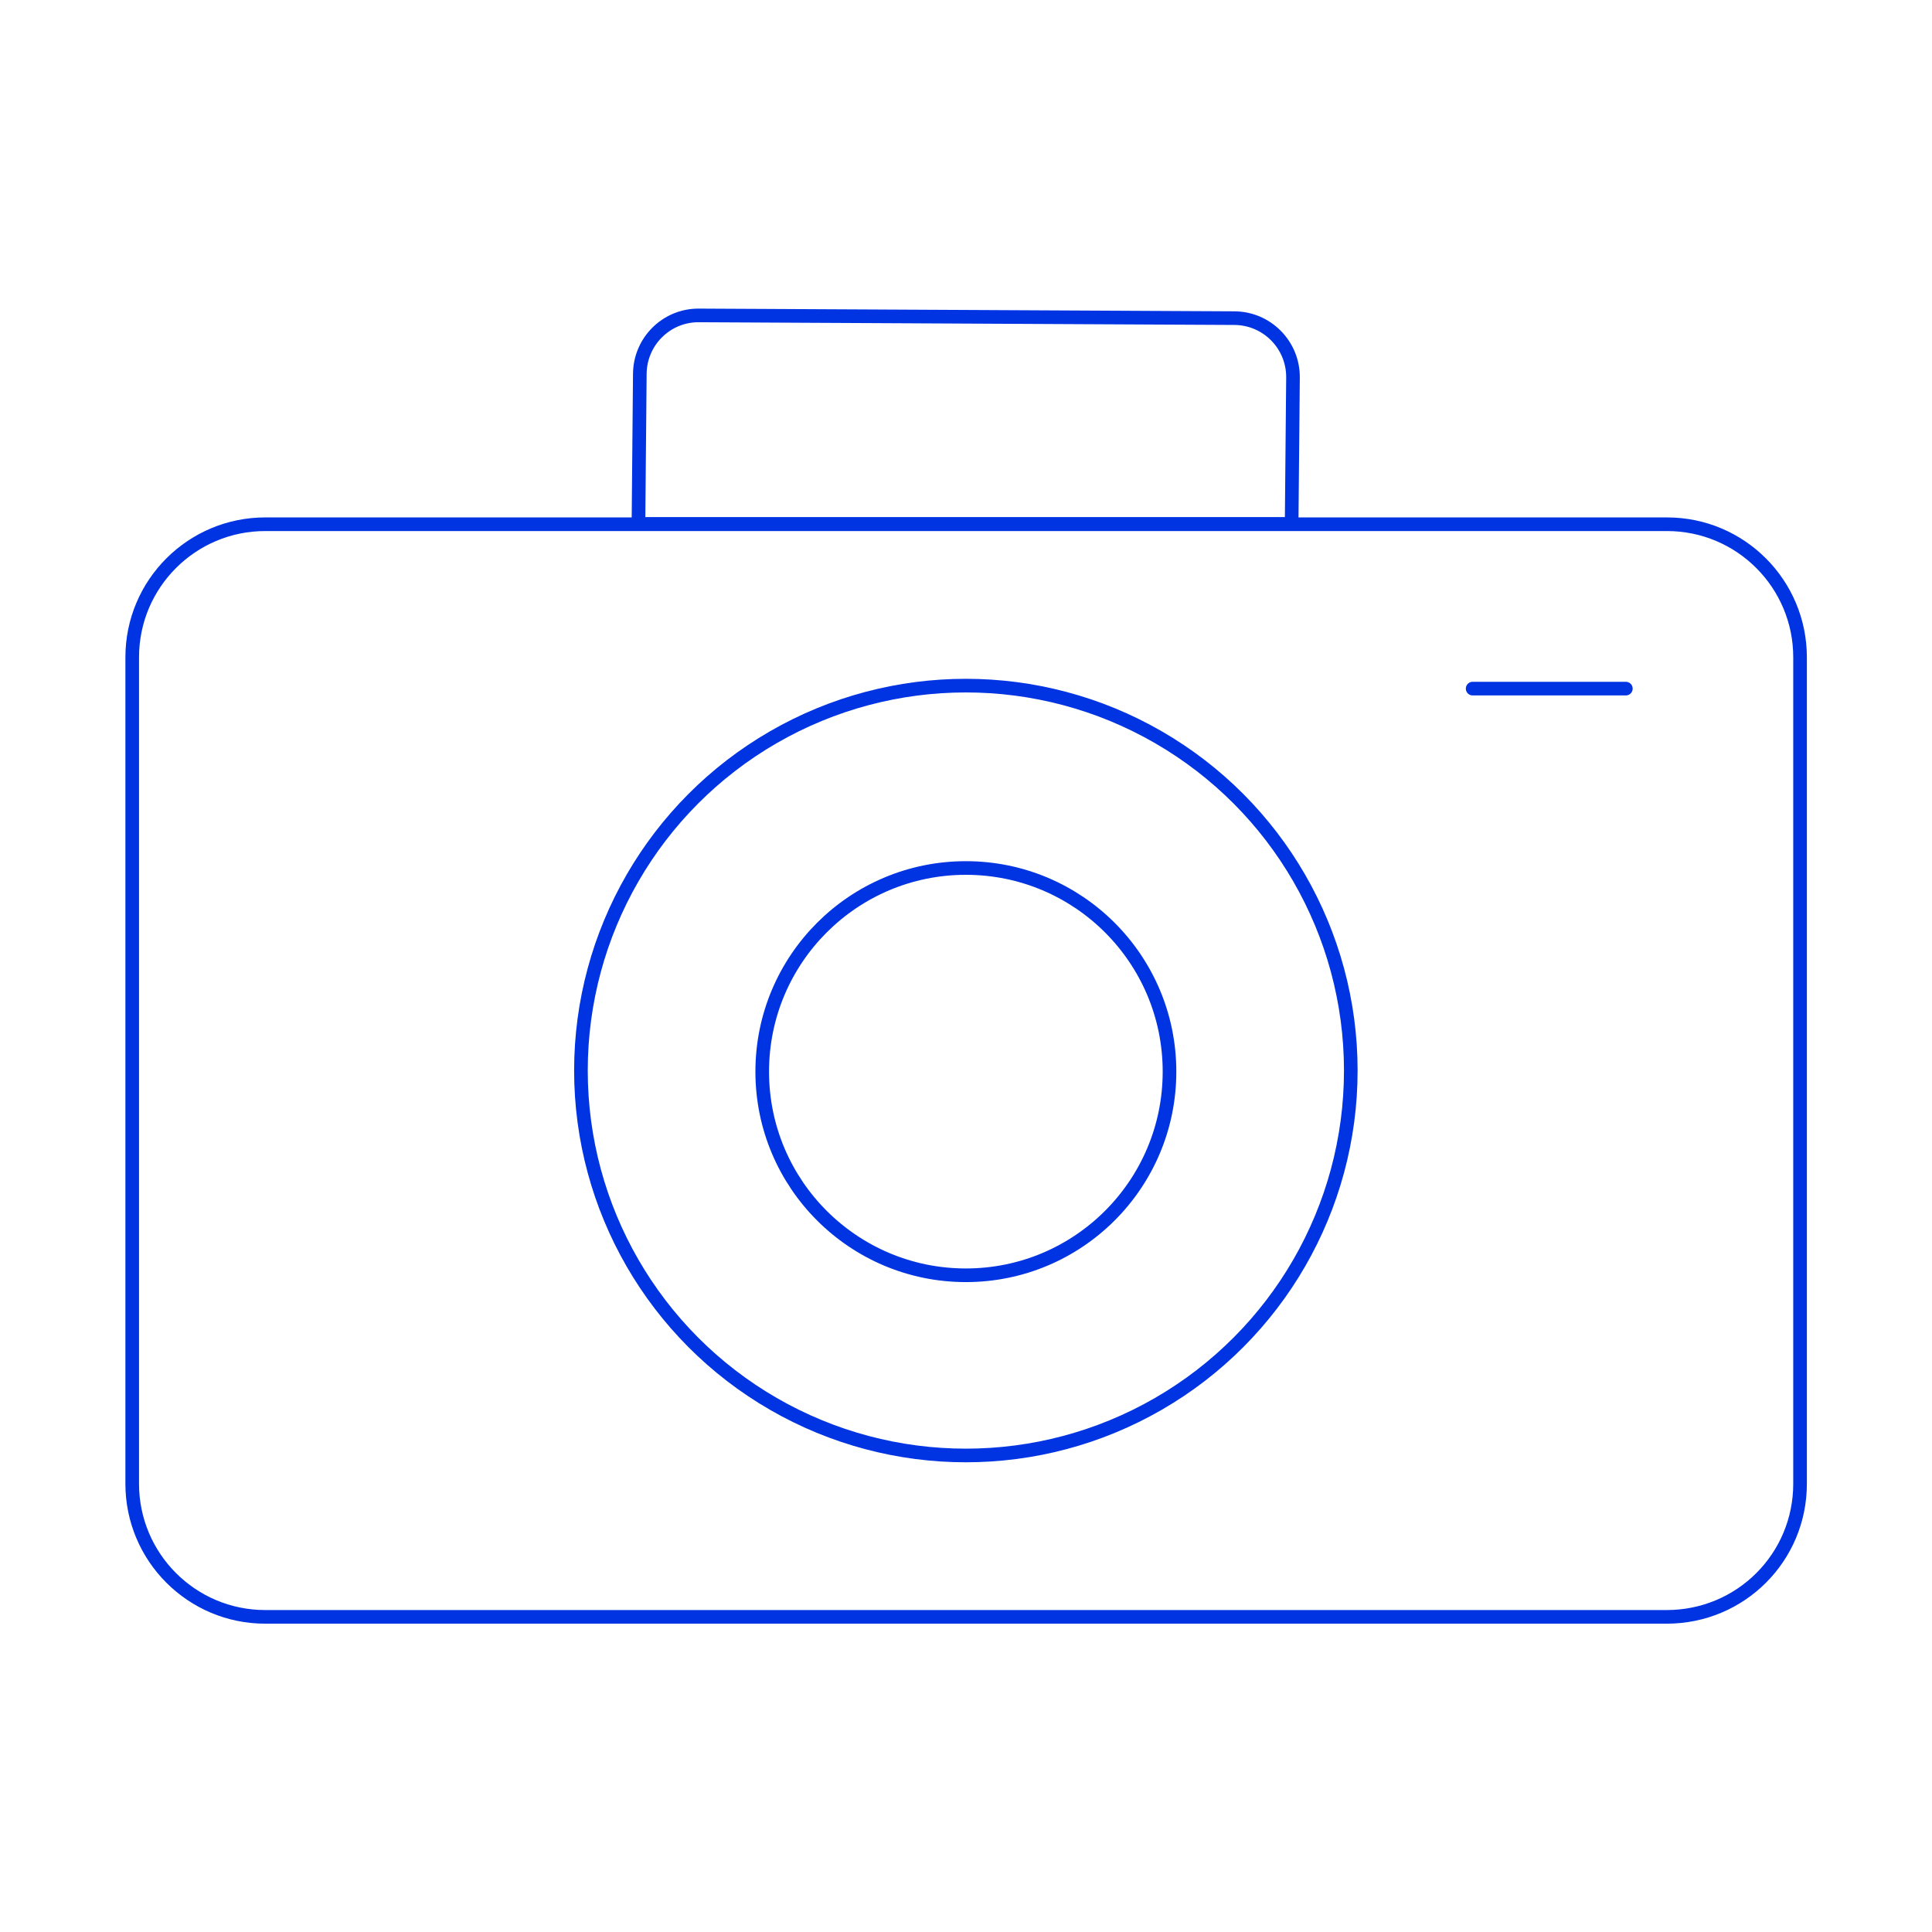 <?xml version="1.0" encoding="utf-8"?>
<!-- Generator: Adobe Illustrator 23.1.1, SVG Export Plug-In . SVG Version: 6.00 Build 0)  -->
<svg version="1.1" id="Layer_1" xmlns="http://www.w3.org/2000/svg" xmlns:xlink="http://www.w3.org/1999/xlink" x="0px" y="0px"
	 viewBox="0 0 70.87 70.87" style="enable-background:new 0 0 70.87 70.87;" xml:space="preserve">
<style type="text/css">
	.st0{fill:none;stroke:#0034E3;stroke-width:0.5;stroke-miterlimit:10;}
	.st1{fill:none;stroke:#0034E3;stroke-width:0.5;stroke-linecap:round;stroke-linejoin:round;stroke-miterlimit:10;}
</style>
<g>
	<path class="st0" d="M61.14,59.31H9.73c-2.7,0-4.88-2.19-4.88-4.88V24.11c0-2.7,2.19-4.88,4.88-4.88h51.42
		c2.7,0,4.88,2.19,4.88,4.88v30.32C66.03,57.13,63.85,59.31,61.14,59.31z"/>
	<circle class="st0" cx="35.43" cy="39.27" r="14.12"/>
	<circle class="st0" cx="35.43" cy="39.31" r="7.47"/>
	<path class="st0" d="M47.38,19.22l0.05-5.37c0.01-1.2-0.96-2.18-2.16-2.18l-19.63-0.1c-1.19-0.01-2.16,0.95-2.17,2.14l-0.05,5.51
		H47.38z"/>
	<line class="st1" x1="54.02" y1="25.26" x2="59.64" y2="25.26"/>
</g>
</svg>
